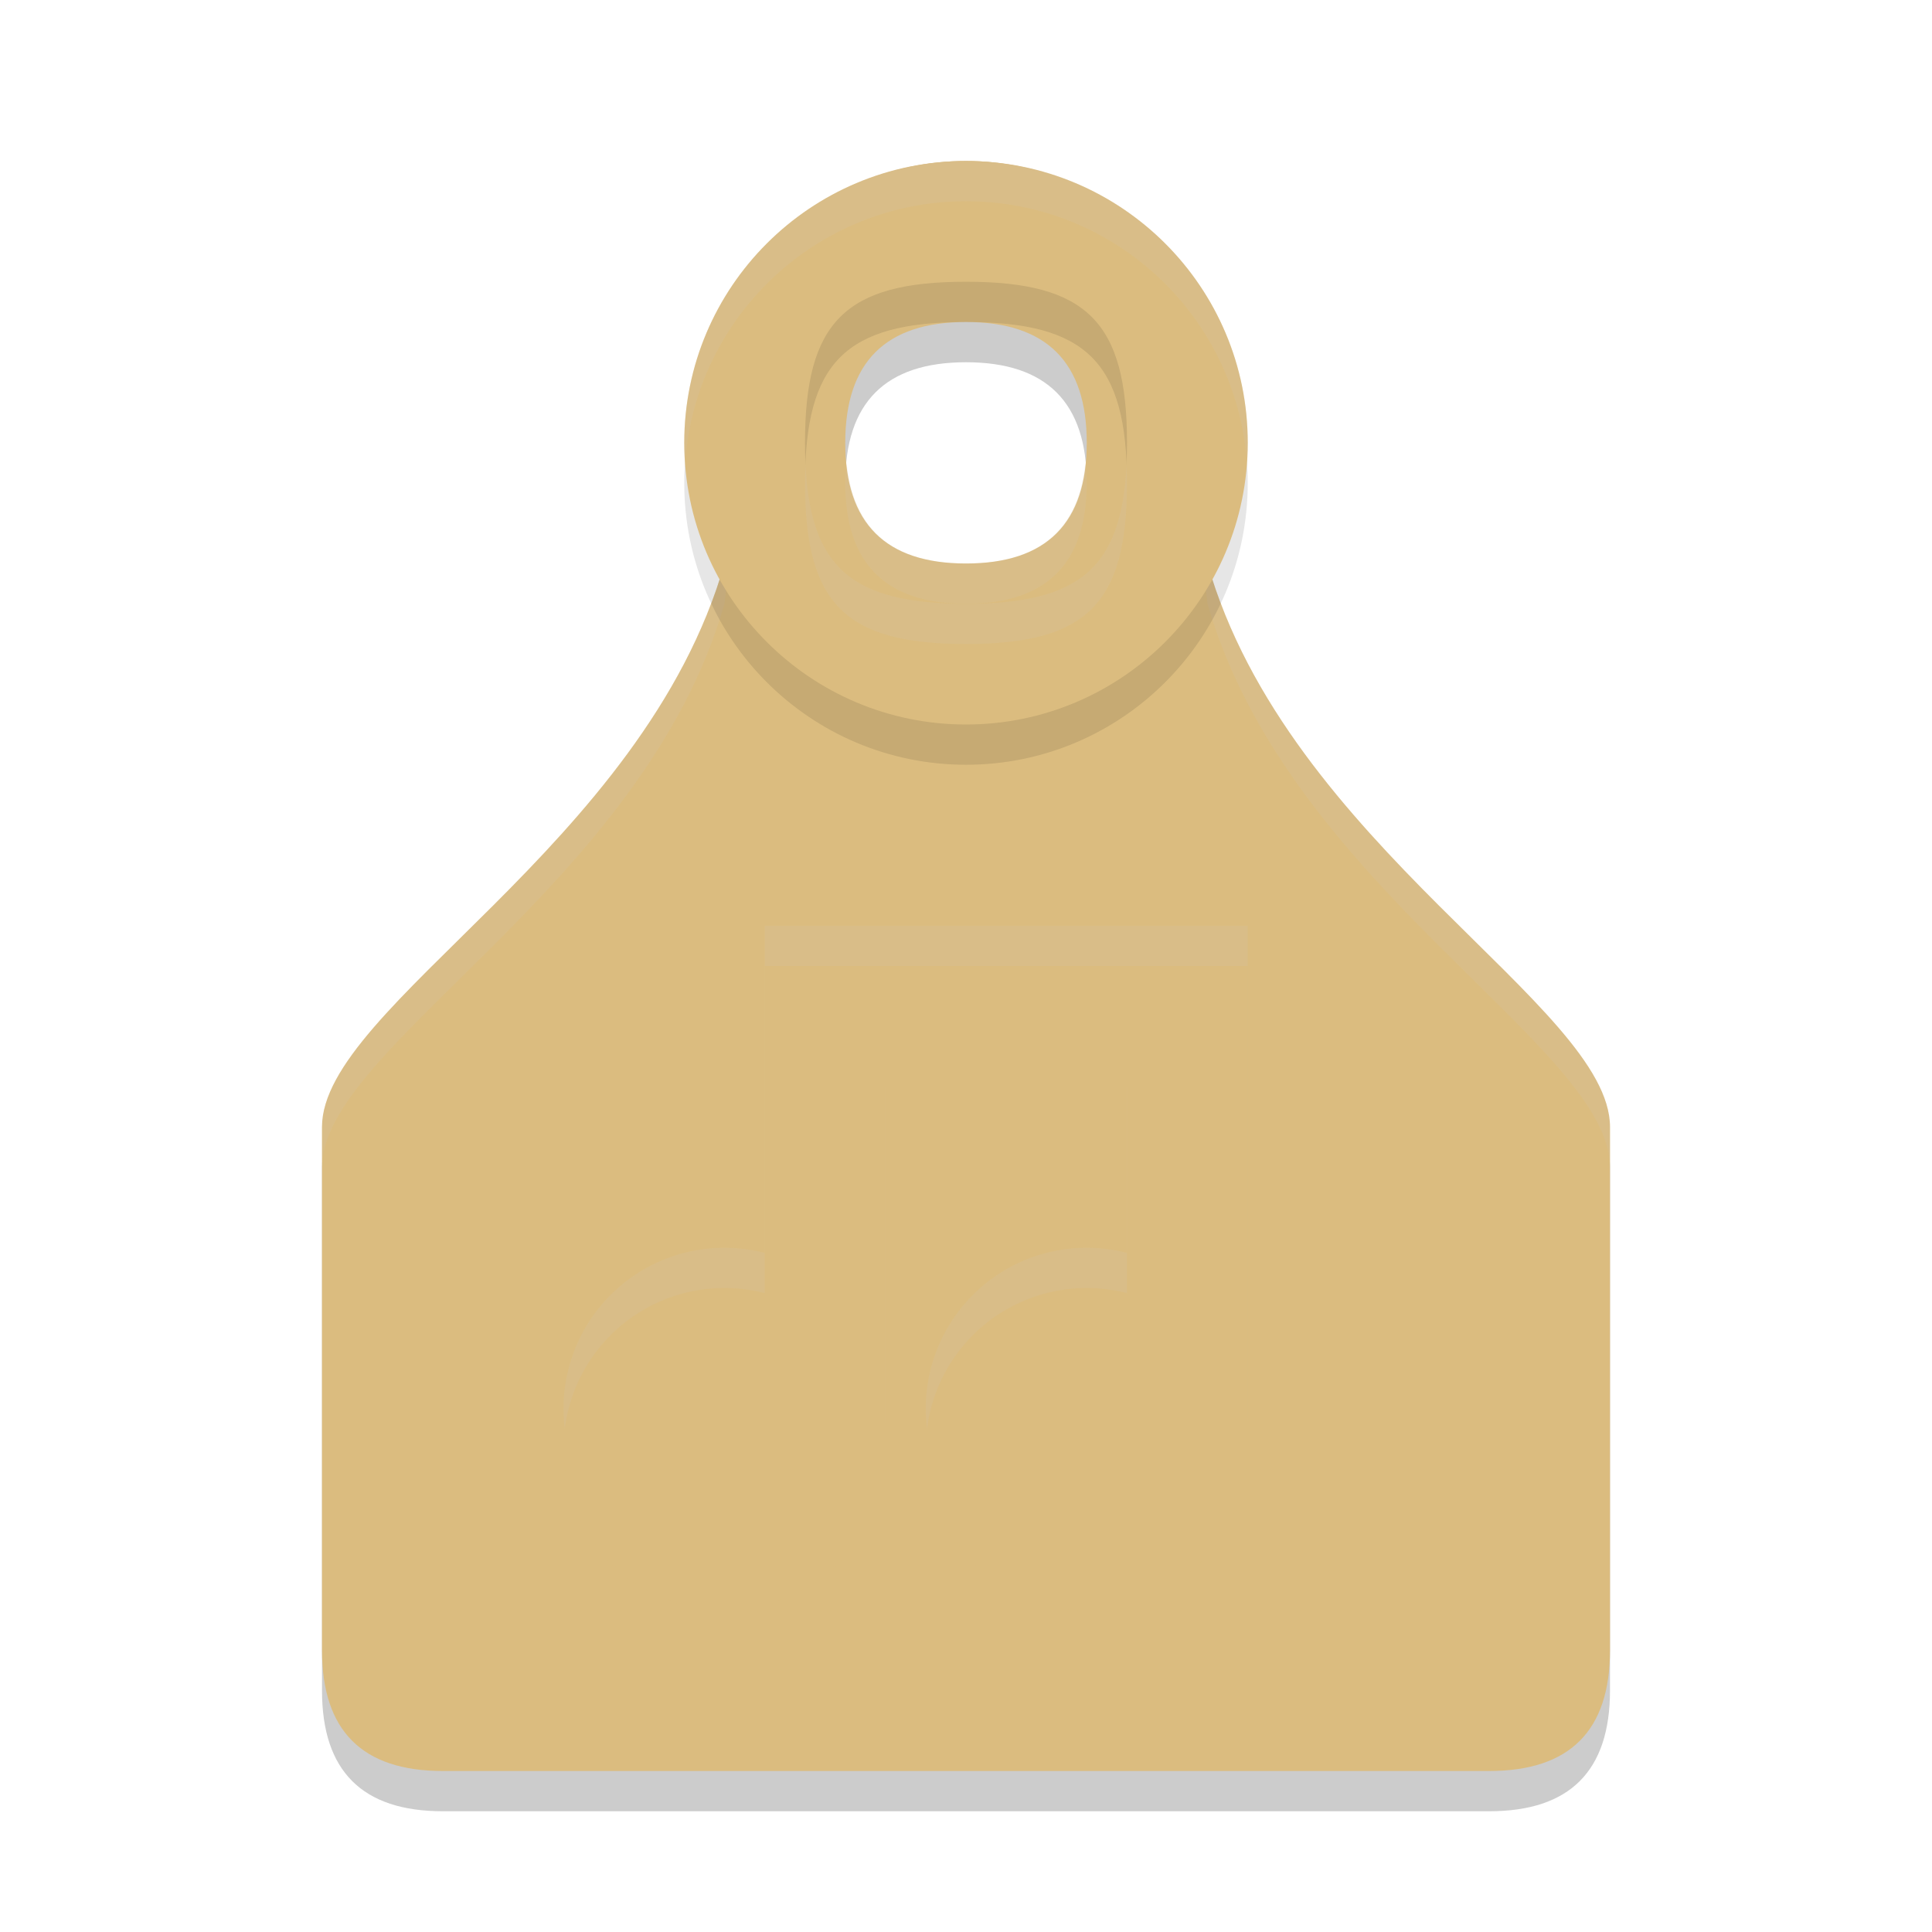 <svg xmlns="http://www.w3.org/2000/svg" width="24" height="24" version="1.1">
 <path style="opacity:0.2" d="m 4,21 c 0,1 0.5,1.5 1.5,1.5 h 13 C 19.5,22.5 20,22 20,21 V 14.5 C 20,13 16,11 15,7.5 L 14.545,3.611 C 13.818,2.87 12.899,2.5 12,2.5 11.091,2.5 10.182,2.87 9.455,3.611 L 9,7.5 C 8,11 4,13 4,14.5 Z M 10.5,6 C 10.5,5 11,4.5 12,4.5 13,4.5 13.5,5 13.5,6 13.5,7 13,7.5 12,7.5 11,7.5 10.5,7 10.5,6 Z"/>
 <path style="fill:#dbbc7f" d="m 4,20.5 c 0,1 0.5,1.5 1.5,1.5 h 13 c 1,0 1.5,-0.5 1.5,-1.5 V 14 C 20,12.5 16,10.5 15,7 L 14.545,3.111 C 13.818,2.37 12.899,2 12,2 11.091,2 10.182,2.37 9.455,3.111 L 9,7 c -1,3.5 -5,5.5 -5,7 z m 6.5,-15 C 10.5,4.5 11,4 12,4 13,4 13.5,4.5 13.5,5.5 13.5,6.5 13,7 12,7 11,7 10.5,6.5 10.5,5.5 Z"/>
 <path style="opacity:0.2;fill:#d3c6aa" d="M 12,2 C 11.091,2 10.182,2.371 9.455,3.111 L 9,7 c -1,3.5 -5,5.5 -5,7 v 0.5 c 0,-1.5 4,-3.5 5,-7 L 9.455,3.611 C 10.182,2.871 11.091,2.5 12,2.5 c 0.899,-2e-6 1.818,0.371 2.545,1.111 L 15,7.5 c 1,3.5 5,5.5 5,7 V 14 C 20,12.5 16,10.5 15,7 L 14.545,3.111 C 13.818,2.371 12.899,2 12,2 Z M 10.518,5.75 C 10.51,5.831 10.5,5.911 10.5,6 10.5,7 11,7.5 12,7.5 13,7.5 13.5,7 13.5,6 13.5,5.911 13.49,5.831 13.482,5.75 13.401,6.58 12.911,7 12,7 11.089,7 10.599,6.58 10.518,5.75 Z"/>
 <path style="opacity:0.2;fill:#d3c6aa" d="M 9.5,11.5 V 13 15.564 A 2,2 0 0 0 9.008,15.5 2,2 0 0 0 7,17.482 2,2 0 0 0 8.975,19.5 2,2 0 0 0 11,17.535 V 17.5 13 h 3 v 2.564 A 2,2 0 0 0 13.508,15.5 2,2 0 0 0 11.5,17.482 2,2 0 0 0 13.475,19.5 2,2 0 0 0 15.5,17.535 V 17.5 11.5 H 15 14 11 Z"/>
 <path style="fill:#dbbc7f" d="m 9.5,12 v 1.5 2.564 A 2,2 0 0 0 9.008,16 2,2 0 0 0 7,17.982 2,2 0 0 0 8.975,20 2,2 0 0 0 11,18.035 V 18 13.5 h 3 v 2.564 A 2,2 0 0 0 13.508,16 2,2 0 0 0 11.5,17.982 2,2 0 0 0 13.475,20 2,2 0 0 0 15.5,18.035 V 18 12 H 15 14 11 Z"/>
 <path style="opacity:0.1" d="m 12,2.5 c -1.933,0 -3.5,1.567 -3.5,3.5 0,1.933 1.567,3.5 3.5,3.5 1.933,-5e-7 3.5,-1.567 3.5,-3.5 C 15.5,4.067 13.933,2.5 12,2.5 Z M 12,4 c 1.5,0 2,0.5 2,2 0,1.5 -0.5,2 -2,2 -1.5,0 -2,-0.5 -2,-2 0,-1.5 0.5,-2 2,-2 z"/>
 <path style="fill:#dbbc7f" d="M 12,2 C 10.067,2 8.5,3.567 8.5,5.5 8.5,7.433 10.067,9 12,9 c 1.933,-5e-7 3.5,-1.567 3.5,-3.5 C 15.5,3.567 13.933,2 12,2 Z m 0,1.5 c 1.5,0 2,0.5 2,2 0,1.5 -0.5,2 -2,2 -1.5,0 -2,-0.5 -2,-2 0,-1.5 0.5,-2 2,-2 z"/>
 <path style="opacity:0.2;fill:#d3c6aa" d="M 12,2 C 10.067,2 8.5,3.567 8.5,5.5 8.5,5.584 8.504,5.667 8.51,5.75 8.638,3.934 10.151,2.5 12,2.5 c 1.849,0 3.362,1.434 3.49,3.25 C 15.496,5.667 15.5,5.584 15.5,5.5 15.5,3.567 13.933,2 12,2 Z M 10.006,5.77 C 10.003,5.844 10,5.92 10,6 10,7.5 10.5,8 12,8 13.5,8 14,7.5 14,6 14,5.92 13.997,5.844 13.994,5.77 13.934,7.06 13.406,7.5 12,7.5 10.594,7.5 10.066,7.06 10.006,5.77 Z"/>
</svg>
